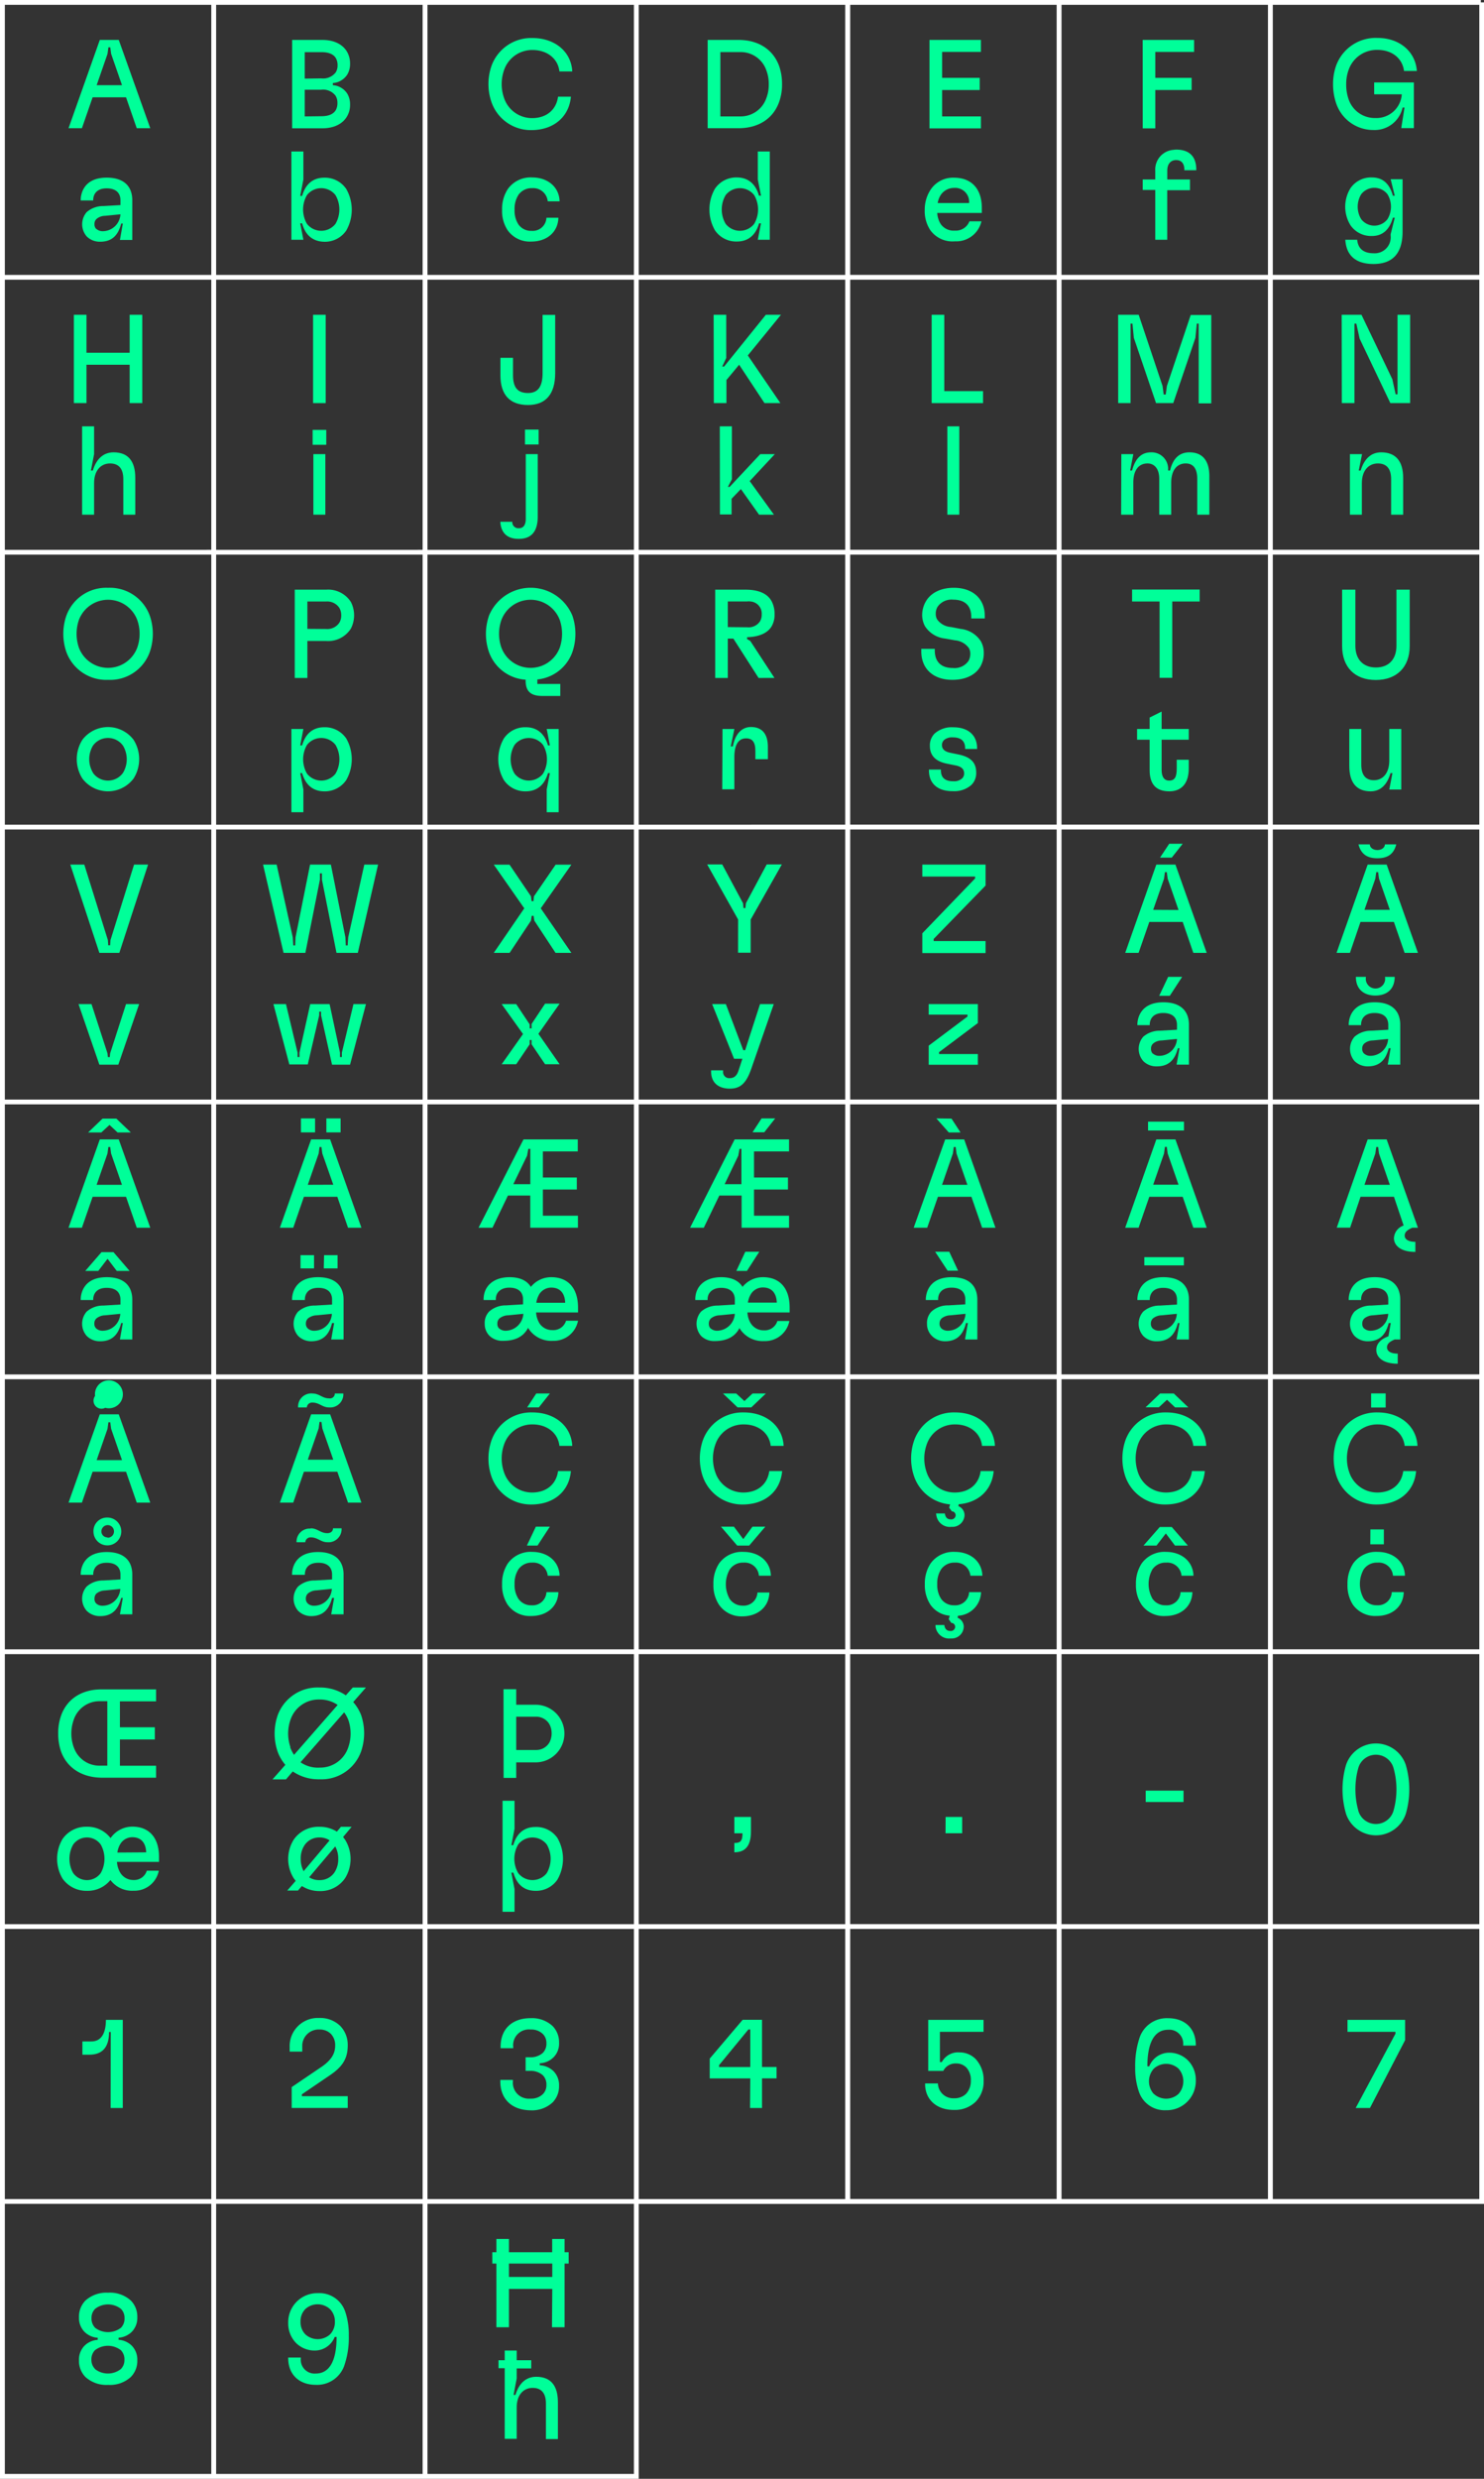 <svg xmlns="http://www.w3.org/2000/svg" viewBox="0 0 306.16 511"><rect x="0" y="0" width="306.16" height="511" fill="#333333" stroke="none"/><g id="Calque_2" data-name="Calque 2"><g id="Calque_1-2" data-name="Calque 1"><path d="M305.5.5V0H0V511H131.78V454.33H306.16V.5ZM43.59,510H1V454.32H43.59Zm0-56.66H1V397.65H43.59Zm0-56.67H1V341H43.59Zm0-56.66H1V284.32H43.59Zm0-56.67H1V227.66H43.59Zm0-56.66H1V171H43.59Zm0-56.67H1V114.33H43.59Zm0-56.66H1V57.66H43.59Zm0-56.67H1V1H43.59ZM87.19,510H44.59V454.32h42.6Zm0-56.66H44.59V397.65h42.6Zm0-56.67H44.59V341h42.6Zm0-56.66H44.59V284.32h42.6Zm0-56.67H44.59V227.66h42.6Zm0-56.66H44.59V171h42.6Zm0-56.67H44.59V114.33h42.6Zm0-56.66H44.59V57.66h42.6Zm0-56.67H44.59V1h42.6ZM130.78,510H88.19V454.32h42.59Zm0-56.66H88.19V397.65h42.59Zm0-56.67H88.19V341h42.59Zm0-56.66H88.19V284.32h42.59Zm0-56.67H88.19V227.66h42.59Zm0-56.66H88.19V171h42.59Zm0-56.67H88.19V114.33h42.59Zm0-56.66H88.19V57.66h42.59Zm0-56.67H88.19V1h42.59Zm43.59,396.66H131.78V397.65h42.59Zm0-56.67H131.78V341h42.59Zm0-56.66H131.78V284.32h42.59Zm0-56.67H131.78V227.66h42.59Zm0-56.66H131.78V171h42.59Zm0-56.67H131.78V114.33h42.59Zm0-56.66H131.78V57.66h42.59Zm0-56.67H131.78V1h42.59ZM218,453.32h-42.6V397.65H218Zm0-56.67h-42.6V341H218ZM218,340h-42.6V284.32H218Zm0-56.67h-42.6V227.66H218Zm0-56.66h-42.6V171H218ZM218,170h-42.6V114.33H218Zm0-56.66h-42.6V57.66H218Zm0-56.67h-42.6V1H218Zm43.59,396.66H219V397.65h42.59Zm0-56.67H219V341h42.59Zm0-56.66H219V284.32h42.59Zm0-56.67H219V227.66h42.59Zm0-56.66H219V171h42.59Zm0-56.67H219V114.33h42.59Zm0-56.66H219V57.66h42.59Zm0-56.67H219V1h42.59Zm43.6,396.66h-42.6V397.65h42.6Zm0-56.67h-42.6V341h42.6Zm0-56.66h-42.6V284.32h42.6Zm0-56.67h-42.6V227.66h42.6Zm0-56.66h-42.6V171h42.6Zm0-56.67h-42.6V114.33h42.6Zm0-56.66h-42.6V57.66h42.6Zm0-56.67h-42.6V1h42.6Z" style="fill:#fff"/><path d="M20.59,8.23H24.5L31,26.43H28.21L26,20.06H19.11L16.9,26.43H14.14Zm4.58,9.33-2.24-6.45-.18-1.35h-.39l-.18,1.35-2.24,6.45Z" style="fill:#0f9"/><path d="M17.88,48.73a3.83,3.83,0,0,1,0-5,5.16,5.16,0,0,1,3.46-1.25l3.51-.2v-1c0-1.48-.91-2.45-2.84-2.45-2.75,0-2.78,2.11-2.78,2.37v.13H16.65V41.2c0-.31,0-4.58,5.36-4.58,3.51,0,5.28,1.75,5.28,4.66v8.19H24.74l.6-3.38H25c-.63,2.52-2,3.74-4.32,3.74A3.81,3.81,0,0,1,17.88,48.73Zm2-1.54a1.94,1.94,0,0,0,1.38.47,3.68,3.68,0,0,0,3.59-3.48l-3.15.31a2.79,2.79,0,0,0-1.79.65,1.37,1.37,0,0,0-.42,1.06,1.34,1.34,0,0,0,.36,1Z" style="fill:#0f9"/><path d="M60.27,8.23H66.5c2.44,0,4.24.93,5.12,2.49a4.78,4.78,0,0,1,.6,2.4,4.27,4.27,0,0,1-.55,2.21,3.84,3.84,0,0,1-3,1.79v.44a3.84,3.84,0,0,1,3,1.79,4.27,4.27,0,0,1,.55,2.21,4.64,4.64,0,0,1-.6,2.39c-.88,1.56-2.68,2.5-5.12,2.5H60.27Zm6,7.93a3.27,3.27,0,0,0,3-1.25,2.74,2.74,0,0,0,.37-1.48A2.93,2.93,0,0,0,69.3,12c-.52-.86-1.53-1.25-3-1.25H62.87v5.46Zm0,7.8c1.46,0,2.47-.39,3-1.25a2.93,2.93,0,0,0,.34-1.48,2.74,2.74,0,0,0-.37-1.48,3.21,3.21,0,0,0-3-1.25H62.87V24Z" style="fill:#0f9"/><path d="M62.33,46.05h-.39l.65,3.38H60.12V31.23h2.47V37l-.65,3.38h.39c.7-2.47,2.29-3.75,4.57-3.75a5.31,5.31,0,0,1,4.53,2.32,8.64,8.64,0,0,1,0,8.58,5.32,5.32,0,0,1-4.53,2.31C64.62,49.79,63,48.56,62.33,46.05Zm1,.1a3.74,3.74,0,0,0,5.88,0,5.88,5.88,0,0,0,0-5.93,3.74,3.74,0,0,0-5.88,0A5.88,5.88,0,0,0,63.33,46.15Z" style="fill:#0f9"/><path d="M101.4,21.07a11.45,11.45,0,0,1,0-7.49,8.7,8.7,0,0,1,8.45-5.74c4.55,0,8,2.75,8.21,6.89h-2.65c-.28-2.63-2.52-4.42-5.54-4.42a6.11,6.11,0,0,0-5.9,4.21,8.59,8.59,0,0,0,0,5.62,6.08,6.08,0,0,0,5.8,4.21c3,0,5-1.74,5.36-4.42h2.65c-.34,4-3.41,6.89-8.17,6.89A8.59,8.59,0,0,1,101.4,21.07Z" style="fill:#0f9"/><path d="M104.72,47.45a7.18,7.18,0,0,1-1.14-4.18,7.5,7.5,0,0,1,1.2-4.32,5.78,5.78,0,0,1,5-2.37c3.25,0,5.59,2,5.67,4.92H113a3,3,0,0,0-3.2-2.71,3.31,3.31,0,0,0-2.84,1.38,5.36,5.36,0,0,0-.8,3.07,5.2,5.2,0,0,0,.78,3,3.15,3.15,0,0,0,2.73,1.35,2.84,2.84,0,0,0,3.06-2.6.34.34,0,0,0,0-.1h2.47c-.08,2.94-2.34,4.91-5.62,4.91A5.6,5.6,0,0,1,104.72,47.45Z" style="fill:#0f9"/><path d="M146,8.23h6.37c4.11,0,7.18,2,8.4,5.46a11.22,11.22,0,0,1,.57,3.64,10.5,10.5,0,0,1-.6,3.69c-1.22,3.43-4.26,5.41-8.37,5.41H146ZM152.62,24a5.61,5.61,0,0,0,5.51-3.85,7.53,7.53,0,0,0,.47-2.78,7.65,7.65,0,0,0-.49-2.84,5.58,5.58,0,0,0-5.49-3.79h-4V24Z" style="fill:#0f9"/><path d="M147.5,47.48a8.64,8.64,0,0,1,0-8.58A5.3,5.3,0,0,1,152,36.58c2.29,0,3.88,1.28,4.58,3.75H157L156.34,37V31.23h2.47v18.2h-2.47l.65-3.38h-.39c-.7,2.47-2.29,3.74-4.58,3.74A5.29,5.29,0,0,1,147.5,47.48Zm2.21-1.33a3.74,3.74,0,0,0,5.88,0,5.88,5.88,0,0,0,0-5.93,3.74,3.74,0,0,0-5.88,0A5.83,5.83,0,0,0,149.71,46.15Z" style="fill:#0f9"/><path d="M191.76,8.23h10.61V10.7h-8v5.35h7.75v2.51h-7.75V24h8v2.47H191.76Z" style="fill:#0f9"/><path d="M191.93,47.45a7.11,7.11,0,0,1-1.15-4.18A7.45,7.45,0,0,1,192.06,39a5.55,5.55,0,0,1,4.73-2.37c3.67,0,5.77,2.32,5.77,6.27v1h-9.2a4.76,4.76,0,0,0,.75,2.34A3.26,3.26,0,0,0,197,47.54a3,3,0,0,0,3-1.92h2.48A5.33,5.33,0,0,1,197,49.75,5.64,5.64,0,0,1,191.93,47.45Zm8-5.59a2.88,2.88,0,0,0-2.62-3.12,4.17,4.17,0,0,0-.5,0,3.3,3.3,0,0,0-2.7,1.41,4.42,4.42,0,0,0-.66,1.71Z" style="fill:#0f9"/><path d="M235.74,8.23h10.61V10.7h-8v5.35h7.49v2.51h-7.49v7.91h-2.6Z" style="fill:#0f9"/><path d="M242.64,30.84c2.74,0,4.16,1.43,4.16,4.13v.13h-2.46V35c0-1.3-.6-2-1.7-2s-1.82.8-1.82,2.15V37h4.68v2.21h-4.69V49.43h-2.47V39.16h-2.59V37h2.59v-1.8a4.06,4.06,0,0,1,3.79-4.31A4.34,4.34,0,0,1,242.64,30.84Z" style="fill:#0f9"/><path d="M275.67,21.33a12.11,12.11,0,0,1-.65-4,11.25,11.25,0,0,1,.62-3.77,8.7,8.7,0,0,1,8.53-5.74c4.6,0,7.85,2.83,8.14,6.81h-2.65c-.34-2.65-2.52-4.34-5.46-4.34a6.13,6.13,0,0,0-6,4.21,8.28,8.28,0,0,0-.47,2.83,9,9,0,0,0,.47,3.05,5.69,5.69,0,0,0,5.54,3.95,5.24,5.24,0,0,0,5.46-4.89h-5.7V17h8.19v9.41h-2.6l.67-4.24h-.39a5.9,5.9,0,0,1-6,4.63A8.08,8.08,0,0,1,275.67,21.33Z" style="fill:#0f9"/><path d="M277.55,49.43H280c.16,1.77,1.25,2.78,3.39,2.78a3.3,3.3,0,0,0,3.51-3.64v-.29l.85-3.4h-.39c-.75,2.73-2.36,3.77-4.31,3.77a5.16,5.16,0,0,1-4.42-2.19,7.26,7.26,0,0,1,0-7.69,5.16,5.16,0,0,1,4.42-2.19c1.95,0,3.56,1,4.31,3.77h.39l-.85-3.4h2.46V47.74c0,4.44-2,6.68-6,6.68C279.69,54.42,277.74,52.65,277.55,49.43Zm3.28-4.24a3.42,3.42,0,0,0,4.8.61,3.52,3.52,0,0,0,.61-.61,4.92,4.92,0,0,0,0-5.15,3.43,3.43,0,0,0-5.41,0A4.92,4.92,0,0,0,280.83,45.19Z" style="fill:#0f9"/><path d="M26.75,75.19H17.84V83.1h-2.6V64.89h2.6v7.83h8.91V64.89h2.6V83.1h-2.6Z" style="fill:#0f9"/><path d="M16.94,87.89h2.47v5.73L18.76,97h.39c.75-2.47,2.23-3.75,4.29-3.75,3,0,4.47,1.82,4.47,5.25v7.6H25.44V98.76c0-2.13-.93-3.22-2.73-3.22-2,0-3.3,1.56-3.3,4.06v6.5H16.94Z" style="fill:#0f9"/><path d="M64.59,64.89h2.6V83.1h-2.6Z" style="fill:#0f9"/><path d="M64.5,88.62h2.81v3.07H64.5Zm.15,5h2.47V106.1H64.65Z" style="fill:#0f9"/><path d="M103.24,77.35V73.76h2.6v3.59c0,2.68,1.07,3.67,3.1,3.67s3-1.3,3-4.11v-12h2.6v12c0,4.31-1.92,6.58-5.61,6.58S103.24,81.46,103.24,77.35Z" style="fill:#0f9"/><path d="M103.22,107.56h2.47a1.24,1.24,0,0,0,1.16,1.33.81.81,0,0,0,.22,0c.91,0,1.4-.68,1.4-1.92V93.62h2.47v12.87c0,3.06-1.3,4.6-3.93,4.6C104.59,111.09,103.35,109.81,103.22,107.56Zm5.09-19h2.81v3.07h-2.81Z" style="fill:#0f9"/><path d="M147.23,64.89h2.6v8.9L149,75.56h.39L158,64.89h3.12l-6.84,8.38L161,83.1h-3.28l-5.23-7.91-2.62,3.15V83.1h-2.6Z" style="fill:#0f9"/><path d="M148.5,87.89H151v10.9l-.83,1.58h.36l6.32-6.75h3l-5.18,5.56,5,6.92h-3.07l-3.75-5.28-1.92,2v3.23h-2.4Z" style="fill:#0f9"/><path d="M192.21,64.89h2.6V80.63h8V83.1h-10.6Z" style="fill:#0f9"/><path d="M195.44,87.89h2.47V106.1h-2.47Z" style="fill:#0f9"/><path d="M230.68,64.89h4.24l4.92,14.67.23,1.77h.43l.24-1.77,4.91-14.62h4.24V83.15H247.3V66.71h-.39l-.29,2.94L242.05,83.1H238.5l-4.58-13.45-.29-2.94h-.39V83.1h-2.55Z" style="fill:#0f9"/><path d="M231.34,93.62h2.47L233.16,97h.39c.65-2.4,1.84-3.75,3.92-3.75A3.41,3.41,0,0,1,241,96.59c0,.14,0,.27,0,.41h.39c.65-2.76,2.16-3.75,4-3.75,2.68,0,4.11,1.69,4.11,4.94v7.91H247V98.69c0-2.06-.81-3.15-2.37-3.15-1.92,0-3,1.53-3,3.95v6.61h-2.47V98.69c0-2.06-1-3.15-2.42-3.15-1.92,0-2.93,1.53-2.93,3.95v6.61H231.3Z" style="fill:#0f9"/><path d="M276.8,64.89h4.08l6.37,13.29.68,3.1h.39V64.89h2.6V83.1h-4.08L280.5,69.81l-.68-3.1h-.39V83.1h-2.6Z" style="fill:#0f9"/><path d="M278.5,93.62H281L280.32,97h.39c.76-2.47,2.19-3.75,4.24-3.75,3,0,4.53,1.82,4.53,5.25v7.6H287V98.76c0-2.13-.94-3.22-2.73-3.22-2,0-3.31,1.56-3.31,4.06v6.5H278.5Z" style="fill:#0f9"/><path d="M13.69,134.41a11.45,11.45,0,0,1,0-7.49,8.75,8.75,0,0,1,8.61-5.75,8.76,8.76,0,0,1,8.6,5.75,11.45,11.45,0,0,1,0,7.49,8.68,8.68,0,0,1-8.58,5.74A8.76,8.76,0,0,1,13.69,134.41Zm2.57-.94a6.43,6.43,0,0,0,12.07,0,8.59,8.59,0,0,0,0-5.62,6.43,6.43,0,0,0-12.07,0A8.86,8.86,0,0,0,16.26,133.47Z" style="fill:#0f9"/><path d="M17,160.5a7.46,7.46,0,0,1,0-8,6.63,6.63,0,0,1,9.27-1.28,6.47,6.47,0,0,1,1.28,1.28,7.46,7.46,0,0,1,0,8,6.61,6.61,0,0,1-10.55,0Zm2.18-1.17a3.81,3.81,0,0,0,6.19,0,5.45,5.45,0,0,0,0-5.62,3.82,3.82,0,0,0-5.33-.86,3.9,3.9,0,0,0-.86.86A5.45,5.45,0,0,0,19.2,159.33Z" style="fill:#0f9"/><path d="M60.81,121.56h6.47a5.57,5.57,0,0,1,5.1,2.52,6,6,0,0,1,0,5.52,5.57,5.57,0,0,1-5.1,2.54H63.41v7.62h-2.6Zm6.47,8.11a3,3,0,0,0,2.73-1.3,2.91,2.91,0,0,0,.39-1.53A3,3,0,0,0,70,125.3,3,3,0,0,0,67.28,124H63.41v5.64Z" style="fill:#0f9"/><path d="M60.12,150.28h2.47l-.65,3.38h.39c.7-2.47,2.29-3.74,4.57-3.74a5.32,5.32,0,0,1,4.53,2.31,8.64,8.64,0,0,1,0,8.58,5.31,5.31,0,0,1-4.53,2.32c-2.28,0-3.87-1.28-4.57-3.75h-.39l.65,3.38v4.68H60.12Zm3.22,9.21a3.74,3.74,0,0,0,5.88,0,5.88,5.88,0,0,0,0-5.93,3.74,3.74,0,0,0-5.88,0A5.88,5.88,0,0,0,63.34,159.49Z" style="fill:#0f9"/><path d="M100.88,126.92a9.31,9.31,0,0,1,17.21,0,11.58,11.58,0,0,1,0,7.49,8.57,8.57,0,0,1-7.23,5.66V141h4.73v2.47H111.9c-2.21,0-3.46-.78-3.46-3.17v-.18a8.61,8.61,0,0,1-7.56-5.69,11.45,11.45,0,0,1,0-7.49Zm14.62,6.55a8.86,8.86,0,0,0,0-5.62,6.43,6.43,0,0,0-12.07,0,8.59,8.59,0,0,0,0,5.62,6.43,6.43,0,0,0,12.07,0Z" style="fill:#0f9"/><path d="M112.79,162.76l.65-3.38h-.39c-.71,2.47-2.29,3.75-4.58,3.75a5.3,5.3,0,0,1-4.52-2.32,8.59,8.59,0,0,1,0-8.58,5.29,5.29,0,0,1,4.52-2.31c2.29,0,3.87,1.27,4.58,3.74h.39l-.65-3.38h2.47v17.16h-2.47Zm-6.63-3.27a3.74,3.74,0,0,0,5.24.63,3.42,3.42,0,0,0,.63-.63,5.83,5.83,0,0,0,0-5.93,3.74,3.74,0,0,0-5.24-.63,3.42,3.42,0,0,0-.63.63A5.83,5.83,0,0,0,106.16,159.49Z" style="fill:#0f9"/><path d="M147.55,121.56h6.24c2.6,0,4.45.73,5.36,2.31a5.53,5.53,0,0,1,.65,2.76,4.74,4.74,0,0,1-.6,2.47c-.86,1.48-2.73,2.19-5.07,2.26v.39l.65.37,5,7.64H156.5l-5.2-8.11h-1.15v8.11h-2.6Zm6.61,7.75a2.82,2.82,0,0,0,2.62-1.2,2.73,2.73,0,0,0,.37-1.45,2.51,2.51,0,0,0-2.36-2.67,2.3,2.3,0,0,0-.64,0h-4v5.28Z" style="fill:#0f9"/><path d="M149.06,150.28h2.44l-.73,3.59h.42c.49-2.65,1.9-4,3.74-4,2.37,0,3.49,1.53,3.49,4.08v2.56h-2.58v-1.7c0-1.82-.62-2.6-1.92-2.6-1.59,0-2.42,1.35-2.42,3.87v6.63H149Z" style="fill:#0f9"/><path d="M190.07,134.28v-.52h2.78v.31c0,2.39,1.35,3.64,3.72,3.64a3.5,3.5,0,0,0,3.25-1.48,3,3,0,0,0,.36-1.43,2.31,2.31,0,0,0-.28-1.18A3.93,3.93,0,0,0,197,132l-2-.36a5.63,5.63,0,0,1-4.16-2.53,4.84,4.84,0,0,1-.59-2.44A5.58,5.58,0,0,1,191,124c1-1.76,3.07-2.83,5.77-2.83,3.87,0,6.4,2.21,6.4,5.8v.52h-2.79v-.31c0-2.34-1.35-3.56-3.71-3.56a3.5,3.5,0,0,0-3.25,1.48,2.75,2.75,0,0,0-.37,1.43,2.28,2.28,0,0,0,.29,1.17,3.84,3.84,0,0,0,2.86,1.56l2,.39a5.65,5.65,0,0,1,4.16,2.55,4.85,4.85,0,0,1,.6,2.44,5.56,5.56,0,0,1-.68,2.73c-1,1.77-3.09,2.78-5.8,2.78C192.59,140.15,190.07,137.92,190.07,134.28Z" style="fill:#0f9"/><path d="M191.65,158.84v-.19h2.47v.19c0,1.48.86,2.21,2.53,2.21a2.5,2.5,0,0,0,1.84-.58,1.4,1.4,0,0,0,.42-1c0-.88-.5-1.43-1.82-1.69l-1.69-.34c-2.37-.47-3.56-1.66-3.56-3.69a3.42,3.42,0,0,1,1-2.55,5.36,5.36,0,0,1,3.85-1.27c3.07,0,4.89,1.66,4.89,4.31v.16h-2.47v-.16c0-1.45-.83-2.23-2.52-2.23a2.53,2.53,0,0,0-1.85.57,1.45,1.45,0,0,0-.41,1c0,.86.59,1.38,1.76,1.61l1.64.34c2.52.52,3.67,1.66,3.67,3.74a3.42,3.42,0,0,1-1,2.55,5.34,5.34,0,0,1-3.82,1.28C193.5,163.13,191.65,161.56,191.65,158.84Z" style="fill:#0f9"/><path d="M239.23,124h-5.67v-2.47H247.5V124h-5.66v15.73h-2.6Z" style="fill:#0f9"/><path d="M237.18,158.76v-6.27h-2.59v-2.21h2.59v-2.36l2.47-1.23v3.59h5.6v2.21h-5.6v6.27c0,1.45.6,2.16,1.54,2.16,1.17,0,1.58-.73,1.58-2.53v-1.77h2.48v1.8c0,3-1.44,4.71-4,4.71C238.5,163.13,237.18,161.67,237.18,158.76Z" style="fill:#0f9"/><path d="M276.89,133.18V121.56h2.73v11.55c0,2.8,1.59,4.49,4.24,4.49s4.24-1.69,4.24-4.49V121.56h2.73v11.62c0,4.32-2.65,7-7,7S276.89,137.5,276.89,133.18Z" style="fill:#0f9"/><path d="M278.37,157.87v-7.59h2.47v7.33c0,2.14.89,3.23,2.6,3.23,1.95,0,3.18-1.56,3.18-4.06v-6.5h2.47v12.48h-2.47l.65-3.38h-.39c-.73,2.47-2.11,3.75-4.11,3.75C279.83,163.13,278.37,161.31,278.37,157.87Z" style="fill:#0f9"/><path d="M14.5,178.23h2.89l4.86,15.55.08,1.09h.39l.08-1.09,4.86-15.55h2.89l-5.93,18.2H20.5Z" style="fill:#0f9"/><path d="M16.2,207h2.68l3.3,10.16.08.76h.39l.07-.76L26,207H28.7l-4.29,12.48H20.5Z" style="fill:#0f9"/><path d="M54.27,178.23h2.8l3.33,15,.11,1.67h.39l.07-1.67,3-15h4.29l3,15,.08,1.67h.39l.11-1.67,3.32-15H78l-4.18,18.2h-4.4l-3-15.08v-1.3H66v1.3l-3,15.08H58.5Z" style="fill:#0f9"/><path d="M56.41,207H59l2.39,10v.91h.39V217L64,207h4l2.14,10v.91h.39V217l2.39-10H75.5l-3.28,12.48H68.5l-2.26-10.17v-.75h-.39v.75L63.5,219.43H59.69Z" style="fill:#0f9"/><path d="M108.16,187.25l-6.29-9h3.25l4.42,6.52.13,1h.39l.1-1,4.47-6.52h3.25l-6.32,9,6.32,9.18h-3.27l-4.37-6.63-.16-1h-.39l-.15,1-4.4,6.63h-3.27Z" style="fill:#0f9"/><path d="M107.9,213.16,103.5,207h3l2.78,4.18V212h.39v-.91l2.78-4.18h3l-4.37,6.21,4.37,6.27h-3l-2.78-4.11v-.88h-.39v.88l-2.78,4.11h-3Z" style="fill:#0f9"/><path d="M152.28,189.56l-6.39-11.36H149l4.29,8,.1,1h.39l.11-1,4.29-8h3.12l-6.43,11.36v6.84h-2.6Z" style="fill:#0f9"/><path d="M146.71,220.91v-.26h2.47v.26a1.25,1.25,0,0,0,1.14,1.35.89.89,0,0,0,.23,0c.84,0,1.46-.44,1.83-1.61l.78-2.39h-1.72L146.92,207h2.83l3.59,9.49h.39L156.8,207h2.83L155,220.31c-1.07,3.1-2.32,4.11-4.43,4.11C148.22,224.42,146.71,223.2,146.71,220.91Z" style="fill:#0f9"/><path d="M190.28,192.4l10.89-11.31v-.39H190.28v-2.47h13.05v4.33l-10.71,11V194h10.71v2.47H190.28Z" style="fill:#0f9"/><path d="M191.6,215.56l8-6v-.39h-8V207h10.14v3.9l-8,6v.39h8v2.21H191.6Z" style="fill:#0f9"/><path d="M238.56,178.23h3.94l6.45,18.2h-2.76L244,190.06h-6.89l-2.21,6.37h-2.76Zm4.58,9.36-2.24-6.45-.18-1.35h-.39l-.18,1.35-2.24,6.42Zm-1.92-13.65H244l-2.26,2.86h-2.42Z" style="fill:#0f9"/><path d="M235.85,218.73a3.83,3.83,0,0,1,0-5,5.16,5.16,0,0,1,3.46-1.25l3.51-.2v-1c0-1.48-.91-2.45-2.84-2.45-2.75,0-2.78,2.11-2.78,2.37v.13h-2.55v-.13c0-.31,0-4.58,5.36-4.58,3.51,0,5.28,1.75,5.28,4.66v8.19h-2.55l.6-3.38H243c-.63,2.52-2,3.74-4.32,3.74A3.8,3.8,0,0,1,235.85,218.73Zm2-1.54a1.94,1.94,0,0,0,1.38.47,3.68,3.68,0,0,0,3.59-3.48l-3.15.31a2.79,2.79,0,0,0-1.79.65,1.37,1.37,0,0,0-.42,1.06,1.34,1.34,0,0,0,.36,1ZM241,201.38h2.88l-2.54,3.9h-2.19Z" style="fill:#0f9"/><path d="M282.16,178.23h3.92l6.45,18.2h-2.75l-2.21-6.37h-6.89l-2.18,6.37h-2.76Zm.44-4.16c0,.67.7,1.17,1.56,1.17s1.56-.5,1.56-1.17h2.34c-.52,2-1.74,2.86-3.9,2.86s-3.38-.89-3.9-2.86Zm4.13,13.49-2.23-6.42-.18-1.35h-.39l-.19,1.35-2.24,6.42Z" style="fill:#0f9"/><path d="M279.44,218.73a3.85,3.85,0,0,1,0-5,5.16,5.16,0,0,1,3.46-1.25l3.51-.2v-1c0-1.48-.91-2.45-2.83-2.45-2.76,0-2.78,2.11-2.78,2.37v.13h-2.55v-.13c0-.31,0-4.58,5.35-4.58,3.52,0,5.28,1.75,5.28,4.66v8.19H286.3l.6-3.38h-.4c-.62,2.52-2,3.74-4.31,3.74A3.85,3.85,0,0,1,279.44,218.73Zm2.37-17.35a2,2,0,0,0,3.92.8,2.15,2.15,0,0,0,0-.8h2c0,2.66-1.74,3.85-4,3.85s-4-1.22-4-3.85Zm-.39,15.81a1.91,1.91,0,0,0,1.37.47,3.68,3.68,0,0,0,3.59-3.48l-3.14.31a2.82,2.82,0,0,0-1.8.65,1.39,1.39,0,0,0-.41,1.06,1.31,1.31,0,0,0,.39,1Z" style="fill:#0f9"/><path d="M20.59,234.89H24.5L31,253.09H28.21L26,246.72H19.11l-2.21,6.37H14.14Zm.57-4.29H24l3,2.86H24.26l-1.67-1.56-1.69,1.56H18.17Zm4,13.65-2.24-6.44-.18-1.36h-.39l-.18,1.36-2.24,6.44Z" style="fill:#0f9"/><path d="M17.88,275.39a3.8,3.8,0,0,1,0-5,5.11,5.11,0,0,1,3.46-1.25l3.51-.21v-1c0-1.48-.91-2.44-2.84-2.44-2.75,0-2.78,2.11-2.78,2.37V268H16.65v-.13c0-.32,0-4.58,5.36-4.58,3.51,0,5.28,1.74,5.28,4.65v8.19H24.74l.6-3.38H25c-.63,2.53-2,3.75-4.32,3.75A3.81,3.81,0,0,1,17.88,275.39Zm3.06-17.26h2.47L26.74,262H24.09l-1.9-2.5L20.27,262H17.59Zm-1.09,15.73a1.94,1.94,0,0,0,1.38.47,3.68,3.68,0,0,0,3.59-3.49l-3.15.31a2.93,2.93,0,0,0-1.79.65,1.42,1.42,0,0,0-.42,1.07A1.31,1.31,0,0,0,19.85,273.86Z" style="fill:#0f9"/><path d="M64.19,234.89h3.92l6.45,18.2H71.8l-2.21-6.37H62.7l-2.2,6.37H57.74Zm-2.11-4.33H65v2.88H62.08Zm6.68,13.67-2.26-6.42-.19-1.36h-.39l-.18,1.36-2.24,6.44Zm-1.43-13.67h2.94v2.88H67.33Z" style="fill:#0f9"/><path d="M61.5,275.39a3.83,3.83,0,0,1,0-5A5.11,5.11,0,0,1,65,269.14l3.51-.21v-1c0-1.48-.91-2.44-2.83-2.44-2.76,0-2.78,2.11-2.78,2.37V268H60.25v-.13c0-.32,0-4.58,5.35-4.58,3.51,0,5.28,1.74,5.28,4.65v8.19H68.33l.6-3.38H68.5c-.62,2.53-2,3.75-4.32,3.75A3.79,3.79,0,0,1,61.5,275.39ZM62,258.75h2.79v2.73H62Zm1.51,15.11a1.86,1.86,0,0,0,1.37.47,3.66,3.66,0,0,0,3.59-3.49l-3.15.31a2.93,2.93,0,0,0-1.79.65,1.42,1.42,0,0,0-.42,1.07A1.28,1.28,0,0,0,63.5,273.86Zm3.35-15.11h2.78v2.73H66.8Z" style="fill:#0f9"/><path d="M108,234.89H119.2v2.47H112v5.39h7v2.47h-7v5.4h7.23v2.47h-9.83v-6.63h-4.61l-3.19,6.63H98.73Zm1.41,9.23v-7.28H109l-.26,1.41-2.84,5.87Z" style="fill:#0f9"/><path d="M101,275.39a3.42,3.42,0,0,1-1-2.49,3.36,3.36,0,0,1,.94-2.55,5.16,5.16,0,0,1,3.46-1.25l3.51-.21v-1c0-1.48-.91-2.44-2.84-2.44-1.69,0-2.78.94-2.78,2.37V268H99.77v-.13c0-2.79,2.11-4.58,5.36-4.58,2.16,0,3.61.73,4.39,2a5.39,5.39,0,0,1,4.21-2c3.51,0,5.52,2.31,5.52,6.27v1H110.6a4.88,4.88,0,0,0,.76,2.34A3.14,3.14,0,0,0,114,274.2a2.74,2.74,0,0,0,2.78-1.93h2.47a5.11,5.11,0,0,1-5.2,4.14,5.61,5.61,0,0,1-4.89-2.34l-.21-.34c-.93,1.8-2.62,2.68-5.17,2.68A3.85,3.85,0,0,1,101,275.39Zm2-1.53a1.94,1.94,0,0,0,1.38.47,3.73,3.73,0,0,0,3.59-3.49l-3.15.31a2.93,2.93,0,0,0-1.79.65,1.42,1.42,0,0,0-.42,1.07,1.29,1.29,0,0,0,.37,1Zm13.6-5.3c-.07-2-1.09-3.12-2.86-3.12a2.93,2.93,0,0,0-2.39,1.22,4.6,4.6,0,0,0-.7,1.9Z" style="fill:#0f9"/><path d="M151.56,234.89h11.23v2.47h-7.23v5.39h7v2.47h-7v5.4h7.23v2.47H153v-6.63h-4.6l-3.2,6.63h-2.83Zm1.4,9.23v-7.28h-.39l-.26,1.41-2.81,5.87Zm4.16-13.56h2.81l-2.26,2.86h-2.42Z" style="fill:#0f9"/><path d="M144.63,275.39a3.83,3.83,0,0,1,0-5,5.21,5.21,0,0,1,3.46-1.25l3.51-.21v-1c0-1.48-.91-2.44-2.83-2.44-1.69,0-2.79.94-2.79,2.37V268h-2.54v-.13c0-2.79,2.1-4.58,5.35-4.58,2.16,0,3.62.73,4.4,2a5.39,5.39,0,0,1,4.21-2c3.51,0,5.51,2.31,5.51,6.27v1H154.2a4.76,4.76,0,0,0,.75,2.34,3.17,3.17,0,0,0,2.65,1.35,2.74,2.74,0,0,0,2.78-1.93h2.47a5.1,5.1,0,0,1-5.2,4.14,5.6,5.6,0,0,1-4.88-2.34l-.21-.34c-.94,1.8-2.63,2.68-5.18,2.68A3.81,3.81,0,0,1,144.63,275.39Zm2-1.53a1.94,1.94,0,0,0,1.38.47,3.73,3.73,0,0,0,3.59-3.49l-3.15.31a2.93,2.93,0,0,0-1.79.65,1.42,1.42,0,0,0-.42,1.07,1.34,1.34,0,0,0,.36,1Zm7.13-15.81h2.88L154.1,262h-2.19Zm6.5,10.48c-.08-2-1.09-3.12-2.86-3.12a2.9,2.9,0,0,0-2.39,1.22,4.62,4.62,0,0,0-.71,1.9Z" style="fill:#0f9"/><path d="M195,234.89h3.92l6.45,18.2h-2.75l-2.21-6.37H193.5l-2.21,6.37H188.5Zm1.3-4.29,1.87,2.86h-2.42l-2.57-2.9Zm3.28,13.65-2.24-6.44-.18-1.36h-.39l-.19,1.36-2.23,6.44Z" style="fill:#0f9"/><path d="M192.25,275.39a3.42,3.42,0,0,1-1-2.49,3.36,3.36,0,0,1,.94-2.55,5.06,5.06,0,0,1,3.45-1.25l3.51-.21v-1c0-1.48-.91-2.44-2.83-2.44-2.76,0-2.78,2.11-2.78,2.37V268H191v-.13c0-.32,0-4.58,5.36-4.58,3.51,0,5.27,1.74,5.27,4.65v8.19h-2.54l.59-3.38h-.39c-.62,2.53-2,3.75-4.31,3.75A3.82,3.82,0,0,1,192.25,275.39Zm3.59-17.34,1.82,3.9H195.5l-2.57-3.9Zm-1.61,15.81a1.94,1.94,0,0,0,1.38.47,3.66,3.66,0,0,0,3.58-3.49l-3.14.31a2.94,2.94,0,0,0-1.8.65,1.43,1.43,0,0,0-.41,1.07A1.31,1.31,0,0,0,194.23,273.86Z" style="fill:#0f9"/><path d="M238.56,234.89h3.94l6.45,18.2h-2.76L244,246.72h-6.89l-2.21,6.37h-2.76Zm-1.71-3.66h7.41v1.82h-7.41Zm6.29,13-2.24-6.44-.18-1.36h-.39l-.18,1.36-2.24,6.44Z" style="fill:#0f9"/><path d="M235.85,275.39a3.8,3.8,0,0,1,0-5,5.11,5.11,0,0,1,3.46-1.25l3.51-.21v-1c0-1.48-.91-2.44-2.84-2.44-2.75,0-2.78,2.11-2.78,2.37V268h-2.55v-.13c0-.32,0-4.58,5.36-4.58,3.51,0,5.28,1.74,5.28,4.65v8.19h-2.55l.6-3.38H243c-.63,2.53-2,3.75-4.32,3.75A3.8,3.8,0,0,1,235.85,275.39Zm.23-16.22h8.16v1.69h-8.16Zm1.74,14.69a1.94,1.94,0,0,0,1.38.47,3.68,3.68,0,0,0,3.59-3.49l-3.15.31a2.93,2.93,0,0,0-1.79.65,1.42,1.42,0,0,0-.42,1.07,1.31,1.31,0,0,0,.39,1Z" style="fill:#0f9"/><path d="M282.16,234.89h3.92l6.45,18.2h-1.14c-1.07.45-1.59.91-1.59,1.64S290.53,256,292,256v2.08c-3,0-4.42-1.3-4.42-2.84a2.89,2.89,0,0,1,2-2.6l-2-5.93h-6.89l-2.15,6.37h-2.76Zm4.57,9.36-2.23-6.44-.18-1.36h-.39l-.19,1.36-2.24,6.44Z" style="fill:#0f9"/><path d="M279.44,275.39a3.83,3.83,0,0,1,0-5,5.11,5.11,0,0,1,3.46-1.25l3.51-.21v-1c0-1.48-.91-2.44-2.83-2.44-2.76,0-2.78,2.11-2.78,2.37V268h-2.55v-.13c0-.32,0-4.58,5.35-4.58,3.52,0,5.28,1.74,5.28,4.65v8.19h-1.14c-1.07.45-1.59.91-1.59,1.64s.73,1.28,2.21,1.28v2.08c-3,0-4.42-1.3-4.42-2.84,0-1.27.91-2.23,2.5-2.81l.49-2.73h-.43c-.62,2.53-2,3.75-4.31,3.75A3.81,3.81,0,0,1,279.44,275.39Zm2-1.53a1.91,1.91,0,0,0,1.37.47,3.66,3.66,0,0,0,3.59-3.49l-3.14.31a2.94,2.94,0,0,0-1.8.65,1.43,1.43,0,0,0-.41,1.07,1.29,1.29,0,0,0,.37,1Z" style="fill:#0f9"/><path d="M20.59,291.56H24.5L31,309.76H28.21L26,303.39H19.11l-2.21,6.37H14.14Zm2-7a2.88,2.88,0,1,1-3,2.89,2.85,2.85,0,0,1,2.81-2.89ZM25.17,301l-2.24-6.45-.18-1.35h-.39l-.18,1.35L19.94,301Zm-2.58-12.22a1.65,1.65,0,1,1,0-.05h0Z" style="fill:#0f9"/><path d="M17.88,332.06a3.8,3.8,0,0,1,0-5,5.11,5.11,0,0,1,3.46-1.25l3.51-.21v-1c0-1.48-.91-2.44-2.84-2.44-2.75,0-2.78,2.1-2.78,2.36v.13H16.65v-.13c0-.31,0-4.57,5.36-4.57,3.51,0,5.28,1.74,5.28,4.65v8.19H24.74l.6-3.38H25c-.63,2.52-2,3.75-4.32,3.75A3.81,3.81,0,0,1,17.88,332.06Zm4.31-19.22a2.87,2.87,0,1,1-2.91,2.87A2.79,2.79,0,0,1,22,312.84Zm-2.34,17.72a1.89,1.89,0,0,0,1.38.46,3.67,3.67,0,0,0,3.59-3.46l-3.15.31a2.93,2.93,0,0,0-1.79.65,1.43,1.43,0,0,0-.38,1A1.31,1.31,0,0,0,19.85,330.56ZM22.19,317a1.3,1.3,0,1,0-1.27-1.33v0a1.23,1.23,0,0,0,1.2,1.26h.07Z" style="fill:#0f9"/><path d="M64.19,291.56h3.92l6.45,18.2H71.8l-2.21-6.37H62.7l-2.2,6.37H57.74Zm.28-4.29c1.43,0,2,1,3.43,1a1,1,0,0,0,1.16-.82,1.09,1.09,0,0,0,0-.18h1.77a2.71,2.71,0,0,1-2.52,2.87H67.9c-1.43,0-2-1-3.43-1a1.08,1.08,0,0,0-1.17,1v0H61.5A2.71,2.71,0,0,1,64,287.26a2.36,2.36,0,0,1,.46,0Zm4.29,13.65-2.26-6.45-.19-1.35h-.39l-.18,1.35-2.24,6.45Z" style="fill:#0f9"/><path d="M61.5,332.06a3.83,3.83,0,0,1,0-5A5.11,5.11,0,0,1,65,325.81l3.51-.21v-1c0-1.48-.91-2.44-2.83-2.44-2.76,0-2.78,2.1-2.78,2.36v.13H60.25v-.13c0-.31,0-4.57,5.35-4.57,3.51,0,5.28,1.74,5.28,4.65v8.19H68.33l.6-3.38H68.5c-.62,2.52-2,3.75-4.32,3.75A3.79,3.79,0,0,1,61.5,332.06Zm2.6-17c1.43,0,2,1,3.43,1,.63,0,1.17-.33,1.17-1h1.77A2.71,2.71,0,0,1,68,317.93h-.42c-1.43,0-2-1-3.43-1a1.08,1.08,0,0,0-1.17,1v0h-1.8a2.7,2.7,0,0,1,2.58-2.82h.36Zm-.6,15.5a1.86,1.86,0,0,0,1.37.46,3.65,3.65,0,0,0,3.59-3.48l-3.15.31a2.93,2.93,0,0,0-1.79.65,1.42,1.42,0,0,0-.42,1.07A1.32,1.32,0,0,0,63.5,330.56Z" style="fill:#0f9"/><path d="M101.4,304.41a11.45,11.45,0,0,1,0-7.49,8.67,8.67,0,0,1,8.45-5.75c4.55,0,8,2.76,8.21,6.89h-2.65c-.28-2.62-2.52-4.42-5.54-4.42a6.11,6.11,0,0,0-5.9,4.21,8.59,8.59,0,0,0,0,5.62,6.08,6.08,0,0,0,5.8,4.21c3,0,5-1.74,5.36-4.42h2.65c-.34,4.06-3.41,6.89-8.17,6.89A8.61,8.61,0,0,1,101.4,304.41Zm9.23-17.14h2.81l-2.27,2.86h-2.41Z" style="fill:#0f9"/><path d="M104.72,330.79a7.3,7.3,0,0,1-1.14-4.19,7.5,7.5,0,0,1,1.2-4.32,5.8,5.8,0,0,1,5-2.36c3.25,0,5.59,2,5.67,4.91H113a3,3,0,0,0-3.2-2.7,3.31,3.31,0,0,0-2.84,1.38,5.33,5.33,0,0,0-.8,3.06,5.2,5.2,0,0,0,.78,3,3.18,3.18,0,0,0,2.73,1.36,2.85,2.85,0,0,0,3.06-2.62.28.28,0,0,0,0-.09h2.47c-.08,2.94-2.34,4.92-5.62,4.92A5.6,5.6,0,0,1,104.72,330.79Zm5.83-16.07h2.89l-2.55,3.9H108.7Z" style="fill:#0f9"/><path d="M145,304.41a11.58,11.58,0,0,1,0-7.49,8.72,8.72,0,0,1,8.45-5.75c4.55,0,8,2.76,8.22,6.89H159c-.29-2.62-2.53-4.42-5.54-4.42a6.1,6.1,0,0,0-5.9,4.21,8.59,8.59,0,0,0,0,5.62,6.06,6.06,0,0,0,5.79,4.21c3,0,5-1.74,5.36-4.42h2.65c-.34,4.06-3.4,6.89-8.16,6.89A8.61,8.61,0,0,1,145,304.41Zm6.89-17.14,1.69,1.56,1.67-1.56H158l-3,2.86h-2.84l-3-2.86Z" style="fill:#0f9"/><path d="M148.32,330.79a7.3,7.3,0,0,1-1.14-4.19,7.51,7.51,0,0,1,1.19-4.32,5.8,5.8,0,0,1,5-2.36c3.25,0,5.59,2,5.67,4.91h-2.47a2.94,2.94,0,0,0-3.16-2.7h0a3.28,3.28,0,0,0-2.87,1.43,6.17,6.17,0,0,0,0,6.06A3.18,3.18,0,0,0,153.2,331a2.84,2.84,0,0,0,3.06-2.6.41.41,0,0,0,0-.11h2.47c-.08,2.94-2.34,4.92-5.61,4.92A5.6,5.6,0,0,1,148.32,330.79Zm3.09-16.07,1.93,2.57,1.9-2.57h2.65l-3.33,3.9h-2.47l-3.35-3.9Z" style="fill:#0f9"/><path d="M193.11,312h1.82c.13.93.62,1.22,1.22,1.22a.89.89,0,0,0,1-.77.41.41,0,0,0,0-.11.79.79,0,0,0-.78-.78l-.55-.76.19-.67a8.63,8.63,0,0,1-7.41-5.72,11.45,11.45,0,0,1,0-7.49,8.67,8.67,0,0,1,8.45-5.75c4.55,0,8,2.76,8.21,6.89H202.6c-.29-2.62-2.52-4.42-5.54-4.42a6.11,6.11,0,0,0-5.9,4.21,8.59,8.59,0,0,0,0,5.62,6.07,6.07,0,0,0,5.8,4.21c3,0,5-1.74,5.35-4.42H205c-.32,3.77-3,6.5-7.21,6.84l-.07.39a2,2,0,0,1,1.27,1.85,2.49,2.49,0,0,1-2.56,2.42h-.17a2.81,2.81,0,0,1-3.1-2.5A2.29,2.29,0,0,1,193.11,312Z" style="fill:#0f9"/><path d="M193,335h1.82c.13.93.63,1.22,1.23,1.22a.89.89,0,0,0,1-.77.41.41,0,0,0,0-.11.79.79,0,0,0-.78-.78l-.54-.76.21-.73a5.33,5.33,0,0,1-4-2.28,7.3,7.3,0,0,1-1.14-4.19,7.5,7.5,0,0,1,1.2-4.32,5.8,5.8,0,0,1,5-2.36c3.25,0,5.59,2,5.67,4.91h-2.47a3,3,0,0,0-3.2-2.7,3.31,3.31,0,0,0-2.84,1.38,5.31,5.31,0,0,0-.8,3.06,5.2,5.2,0,0,0,.78,3,3.18,3.18,0,0,0,2.73,1.36,2.85,2.85,0,0,0,3.06-2.62.28.28,0,0,0,0-.09h2.47a5,5,0,0,1-4.76,4.86l-.08.42a2,2,0,0,1,1.27,1.85,2.49,2.49,0,0,1-2.56,2.42h-.17a2.83,2.83,0,0,1-3.1-2.51C193,335.16,193,335.08,193,335Z" style="fill:#0f9"/><path d="M232.18,304.41a11.58,11.58,0,0,1,0-7.49,8.72,8.72,0,0,1,8.45-5.75c4.55,0,8,2.76,8.22,6.89h-2.66c-.28-2.62-2.52-4.42-5.53-4.42a6.12,6.12,0,0,0-5.91,4.21,8.86,8.86,0,0,0,0,5.62,6.08,6.08,0,0,0,5.8,4.21c3,0,5-1.74,5.36-4.42h2.65c-.34,4.06-3.41,6.89-8.16,6.89A8.61,8.61,0,0,1,232.18,304.41Zm7.15-17.14h2.83l3,2.86h-2.73l-1.67-1.57-1.69,1.56h-2.73Z" style="fill:#0f9"/><path d="M235.5,330.79a7.24,7.24,0,0,1-1.15-4.19,7.52,7.52,0,0,1,1.2-4.32,5.8,5.8,0,0,1,5-2.36c3.25,0,5.59,2,5.67,4.91h-2.47a2.94,2.94,0,0,0-3.16-2.7h0a3.29,3.29,0,0,0-2.83,1.38,6.17,6.17,0,0,0,0,6.06,3.18,3.18,0,0,0,2.73,1.36,2.84,2.84,0,0,0,3.06-2.6.41.41,0,0,0,0-.11H246c-.08,2.94-2.34,4.92-5.62,4.92A5.58,5.58,0,0,1,235.5,330.79Zm3.77-16h2.47l3.33,3.83h-2.66l-1.89-2.5-1.93,2.5h-2.68Z" style="fill:#0f9"/><path d="M275.77,304.41a11.58,11.58,0,0,1,0-7.49,8.72,8.72,0,0,1,8.45-5.75c4.55,0,8,2.76,8.22,6.89h-2.65c-.29-2.62-2.52-4.42-5.54-4.42a6.1,6.1,0,0,0-5.9,4.21,8.59,8.59,0,0,0,0,5.62,6.07,6.07,0,0,0,5.8,4.21c3,0,5-1.74,5.35-4.42h2.65c-.33,4.06-3.4,6.89-8.16,6.89A8.61,8.61,0,0,1,275.77,304.41Zm7.1-17.16h3v2.91h-3Z" style="fill:#0f9"/><path d="M279.1,330.79A7.3,7.3,0,0,1,278,326.6a7.51,7.51,0,0,1,1.19-4.32,5.8,5.8,0,0,1,5-2.36c3.25,0,5.59,2,5.66,4.91h-2.47a2.93,2.93,0,0,0-3.14-2.7h-.05a3.31,3.31,0,0,0-2.84,1.38,6.15,6.15,0,0,0,0,6.05,3.18,3.18,0,0,0,2.73,1.36,2.84,2.84,0,0,0,3.05-2.61.34.34,0,0,0,0-.1h2.47c-.07,2.94-2.34,4.92-5.61,4.92A5.62,5.62,0,0,1,279.1,330.79Zm3.62-15.5h2.78v3.07h-2.8Z" style="fill:#0f9"/><path d="M12.57,361a11.5,11.5,0,0,1-.57-3.64,11,11,0,0,1,.6-3.69c1.22-3.44,4.26-5.41,8.37-5.41H32.2v2.47H24.74v5.35h7.2v2.51h-7.2V364H32.2v2.47H21C16.86,366.43,13.79,364.43,12.57,361Zm2.65-.81a5.58,5.58,0,0,0,5.49,3.8h1.43V350.7H20.71a5.6,5.6,0,0,0-5.51,3.86,8.41,8.41,0,0,0,0,5.6Z" style="fill:#0f9"/><path d="M12.9,387.27a8,8,0,0,1,0-8.16,5.91,5.91,0,0,1,5-2.53,6,6,0,0,1,4.91,2.34,5.48,5.48,0,0,1,4.49-2.36c3.51,0,5.51,2.32,5.51,6.27v1H24.13a5,5,0,0,0,.75,2.34,3.16,3.16,0,0,0,2.62,1.39,2.74,2.74,0,0,0,2.79-1.92h2.47a5.11,5.11,0,0,1-5.2,4.13,5.57,5.57,0,0,1-4.78-2.21,6,6,0,0,1-4.84,2.23A6,6,0,0,1,12.9,387.27Zm2.18-1.17a3.5,3.5,0,0,0,5.72,0,6,6,0,0,0,0-5.82,3.49,3.49,0,0,0-5.72,0A6,6,0,0,0,15.08,386.1Zm15.08-4.24c-.08-2-1.09-3.12-2.86-3.12A2.9,2.9,0,0,0,24.91,380a4.6,4.6,0,0,0-.7,1.9Z" style="fill:#0f9"/><path d="M60.4,365.18,59,366.82H56.22l2.65-3a8.71,8.71,0,0,1-1.59-2.71,11.58,11.58,0,0,1,0-7.49,8.75,8.75,0,0,1,8.61-5.74,9.4,9.4,0,0,1,5.46,1.61l1.43-1.61H75.5l-2.63,3a8.88,8.88,0,0,1,1.63,2.68,11.58,11.58,0,0,1,0,7.49,8.69,8.69,0,0,1-8.58,5.75A9.42,9.42,0,0,1,60.4,365.18Zm-.54-5a7.56,7.56,0,0,0,.8,1.58l9-10.29a6.47,6.47,0,0,0-3.74-1.12,6.14,6.14,0,0,0-6,4.21,8.59,8.59,0,0,0,0,5.62Zm6,4.21a6.1,6.1,0,0,0,6-4.21,8.59,8.59,0,0,0,0-5.62A6.64,6.64,0,0,0,71,353l-9,10.29a6.32,6.32,0,0,0,3.86,1.11Z" style="fill:#0f9"/><path d="M62.28,388.8l-.81.94H59.26l1.74-2c-.13-.19-.26-.34-.39-.52a7.5,7.5,0,0,1,0-8,6.15,6.15,0,0,1,5.28-2.63,6.58,6.58,0,0,1,3.61,1l.84-1h2.21l-1.77,2.11c.13.16.26.34.39.52a7.5,7.5,0,0,1,0,8,6.14,6.14,0,0,1-5.28,2.62A6.6,6.6,0,0,1,62.28,388.8Zm.36-3.06L68,379.39a3.74,3.74,0,0,0-2.08-.6,3.63,3.63,0,0,0-3.09,1.59,4.93,4.93,0,0,0-.79,2.81A5.26,5.26,0,0,0,62.64,385.74Zm3.25,1.84A3.63,3.63,0,0,0,69,386a4.92,4.92,0,0,0,.78-2.81,5.15,5.15,0,0,0-.62-2.55L63.78,387a3.74,3.74,0,0,0,2.11.58Z" style="fill:#0f9"/><path d="M103.88,348.23h2.62v3.2h4a5.94,5.94,0,1,1,0,11.88h-4v3.2h-2.6Zm6.62,12.53a3.17,3.17,0,0,0,2.84-1.53,4.08,4.08,0,0,0,0-3.8,3.15,3.15,0,0,0-2.84-1.53h-4v6.86Z" style="fill:#0f9"/><path d="M105.92,386.05h-.42l.65,3.38v4.68h-2.47V371.23h2.47V377l-.65,3.38h.39c.7-2.47,2.29-3.75,4.58-3.75A5.3,5.3,0,0,1,115,378.9a8.59,8.59,0,0,1,0,8.58,5.29,5.29,0,0,1-4.52,2.31C108.21,389.79,106.62,388.56,105.92,386.05Zm1,.1a3.74,3.74,0,0,0,5.24.63,3.42,3.42,0,0,0,.63-.63,5.83,5.83,0,0,0,0-5.93,3.74,3.74,0,0,0-5.24-.63,3.42,3.42,0,0,0-.63.63A5.83,5.83,0,0,0,106.92,386.15Z" style="fill:#0f9"/><path d="M153.18,377.93H151.5v-3.37h3.43v3c0,2.89-1.11,4.29-3.43,4.29v-1.92C152.79,379.93,153.18,379.49,153.18,377.93Z" style="fill:#0f9"/><path d="M195.09,374.56h3.41v3.36h-3.43Z" style="fill:#0f9"/><path d="M236.37,369.14h7.8v2.34h-7.8Z" style="fill:#0f9"/><path d="M277.72,374a17.85,17.85,0,0,1,0-10.24,6.51,6.51,0,0,1,12.28,0A17.85,17.85,0,0,1,290,374a6.51,6.51,0,0,1-12.28,0Zm2.47-.86a3.78,3.78,0,0,0,7.34,0,16.24,16.24,0,0,0,0-8.53,3.78,3.78,0,0,0-7.34,0A16.24,16.24,0,0,0,280.19,373.09Z" style="fill:#0f9"/><path d="M22.85,418.89H22.5c0,3.22-1.43,4.68-4.08,4.68H17v-2.73h1.85c2,0,3-1.61,3-4.45h3.48v18.17h-2.5Z" style="fill:#0f9"/><path d="M60.18,430.25,66.45,426c2-1.41,2.7-2.73,2.7-4.34a3.34,3.34,0,0,0-.91-2.4,3.23,3.23,0,0,0-2.31-.88,3.39,3.39,0,0,0-3.57,3.18c0,.16,0,.31,0,.46v.91h-2.6V422a5.81,5.81,0,0,1,5.61-6h.55a5.92,5.92,0,0,1,4.29,1.66,5.61,5.61,0,0,1,1.53,4c0,2.5-.91,4.24-3.46,6l-6,4.08v.39h9.46v2.42H60.18Z" style="fill:#0f9"/><path d="M103.22,429.08v-.31h2.6v.31a3.26,3.26,0,0,0,3,3.55,3.64,3.64,0,0,0,.66,0,3.45,3.45,0,0,0,2.5-.91,2.59,2.59,0,0,0,.75-1.9,2.69,2.69,0,0,0-.73-2,3.77,3.77,0,0,0-2.7-.91h-.86v-2.81h.86a3.77,3.77,0,0,0,2.7-.91,2.69,2.69,0,0,0,.73-2,2.59,2.59,0,0,0-.75-1.9,3.45,3.45,0,0,0-2.5-.91,3.26,3.26,0,0,0-3.6,2.88,2.91,2.91,0,0,0,0,.66v.31h-2.6v-.31c0-3.64,2.36-5.88,6.21-5.88a6.25,6.25,0,0,1,4.53,1.64,4.76,4.76,0,0,1,1.32,3.43,4,4,0,0,1-1.14,3,4.27,4.27,0,0,1-2.84,1.23v.41a4.4,4.4,0,0,1,2.84,1.22,4.12,4.12,0,0,1,1.14,3,4.76,4.76,0,0,1-1.32,3.43,6.25,6.25,0,0,1-4.53,1.64C105.58,435,103.22,432.72,103.22,429.08Z" style="fill:#0f9"/><path d="M154.79,428.46h-8.37v-4.08l6.79-8h4v9.73h3v2.34h-3v6.11h-2.47Zm0-2.34v-7.75h-.39l-6.05,7.36v.39Z" style="fill:#0f9"/><path d="M190.86,429.65v-.15h2.64v.06a3.16,3.16,0,0,0,3.31,3h0a3.43,3.43,0,0,0,2.48-.91,3.81,3.81,0,0,0,1-2.73,3.73,3.73,0,0,0-.93-2.71,2.9,2.9,0,0,0-2.11-.83,2.82,2.82,0,0,0-2.65,1.54H191.5V416.39h11.41v2.47h-9v6.24h.39a3.79,3.79,0,0,1,3.67-2,4.64,4.64,0,0,1,3.3,1.35,6.36,6.36,0,0,1,1.66,4.55,5.9,5.9,0,0,1-1.66,4.29,6.14,6.14,0,0,1-4.4,1.67C193.25,435,190.86,432.83,190.86,429.65Z" style="fill:#0f9"/><path d="M234.9,431a14.53,14.53,0,0,1-.7-4.81,18.11,18.11,0,0,1,.8-5.8,5.93,5.93,0,0,1,6-4.34c3.46,0,5.7,2.16,5.7,5.49v.15h-2.6v-.11a2.89,2.89,0,0,0-2.59-3.15,4.34,4.34,0,0,0-.51,0c-2.81,0-4.29,2.6-4.29,7.54h.39a4.42,4.42,0,0,1,4.11-2.81,5.44,5.44,0,0,1,3.88,1.59,5.68,5.68,0,0,1,1.61,4.11,6,6,0,0,1-5.84,6.16h-.3A5.6,5.6,0,0,1,234.9,431Zm3.14.65a3.78,3.78,0,0,0,5.1,0,3.91,3.91,0,0,0,0-5.2,3.78,3.78,0,0,0-5.1,0A3.91,3.91,0,0,0,238,431.63Z" style="fill:#0f9"/><path d="M287.89,419.25v-.39H278v-2.47h11.89v4.17l-7.26,14h-2.94Z" style="fill:#0f9"/><path d="M17.61,490a4.76,4.76,0,0,1-1.32-3.43,4.12,4.12,0,0,1,1.14-3,4.32,4.32,0,0,1,2.73-1.22v-.42a4.32,4.32,0,0,1-2.73-1.22,4.12,4.12,0,0,1-1.14-3,4.77,4.77,0,0,1,1.32-3.44,6.41,6.41,0,0,1,4.69-1.63A6.36,6.36,0,0,1,27,474.26a4.73,4.73,0,0,1,1.33,3.44,4.12,4.12,0,0,1-1.14,3,4.32,4.32,0,0,1-2.73,1.22v.42a4.32,4.32,0,0,1,2.73,1.22,4.12,4.12,0,0,1,1.14,3A4.71,4.71,0,0,1,27,490a6.33,6.33,0,0,1-4.67,1.64A6.42,6.42,0,0,1,17.61,490Zm2-10.14a4.4,4.4,0,0,0,5.35,0,2.69,2.69,0,0,0,.73-2,2.59,2.59,0,0,0-.75-1.9,4.34,4.34,0,0,0-5.31,0,2.59,2.59,0,0,0-.75,1.9,2.7,2.7,0,0,0,.74,2Zm0,8.53a4.34,4.34,0,0,0,5.31,0,2.59,2.59,0,0,0,.75-1.9,2.69,2.69,0,0,0-.73-2,4.4,4.4,0,0,0-5.35,0,2.69,2.69,0,0,0-.73,2,2.61,2.61,0,0,0,.78,1.9Z" style="fill:#0f9"/><path d="M71.26,476.67a14.63,14.63,0,0,1,.7,4.82,17.49,17.49,0,0,1-.81,5.79,5.94,5.94,0,0,1-6,4.35c-3.46,0-5.69-2.16-5.69-5.49V486h2.6v.16a2.86,2.86,0,0,0,2.57,3.14,3,3,0,0,0,.52,0c2.81,0,4.29-2.6,4.29-7.54h-.39a4.41,4.41,0,0,1-4.11,2.8A5.44,5.44,0,0,1,61.07,483a5.76,5.76,0,0,1-1.61-4.11,6,6,0,0,1,6.13-6.16A5.61,5.61,0,0,1,71.26,476.67ZM63,481.23a3.79,3.79,0,0,0,5.09,0,3.61,3.61,0,0,0,1-2.61,3.57,3.57,0,0,0-1-2.59A3.77,3.77,0,0,0,63,476a3.57,3.57,0,0,0-1,2.59A3.61,3.61,0,0,0,63,481.23Z" style="fill:#0f9"/><path d="M113.94,471.86H105v7.9h-2.59V466.63h-.84v-2.34h.84v-2.73H105v2.73h8.92v-2.73h2.56v2.73h.84v2.34h-.84v13.13h-2.6Zm0-2.47v-2.76H105v2.76Z" style="fill:#0f9"/><path d="M104.13,488.2h-1.28v-1.64h1.28v-2h2.47v2h3v1.69h-3v2.08l-.65,3.38h.39c.75-2.47,2.23-3.74,4.29-3.74,3,0,4.47,1.82,4.47,5.25v7.59h-2.47v-7.33c0-2.13-.94-3.22-2.73-3.22-2,0-3.3,1.56-3.3,4v6.5h-2.47Z" style="fill:#0f9"/></g></g></svg>